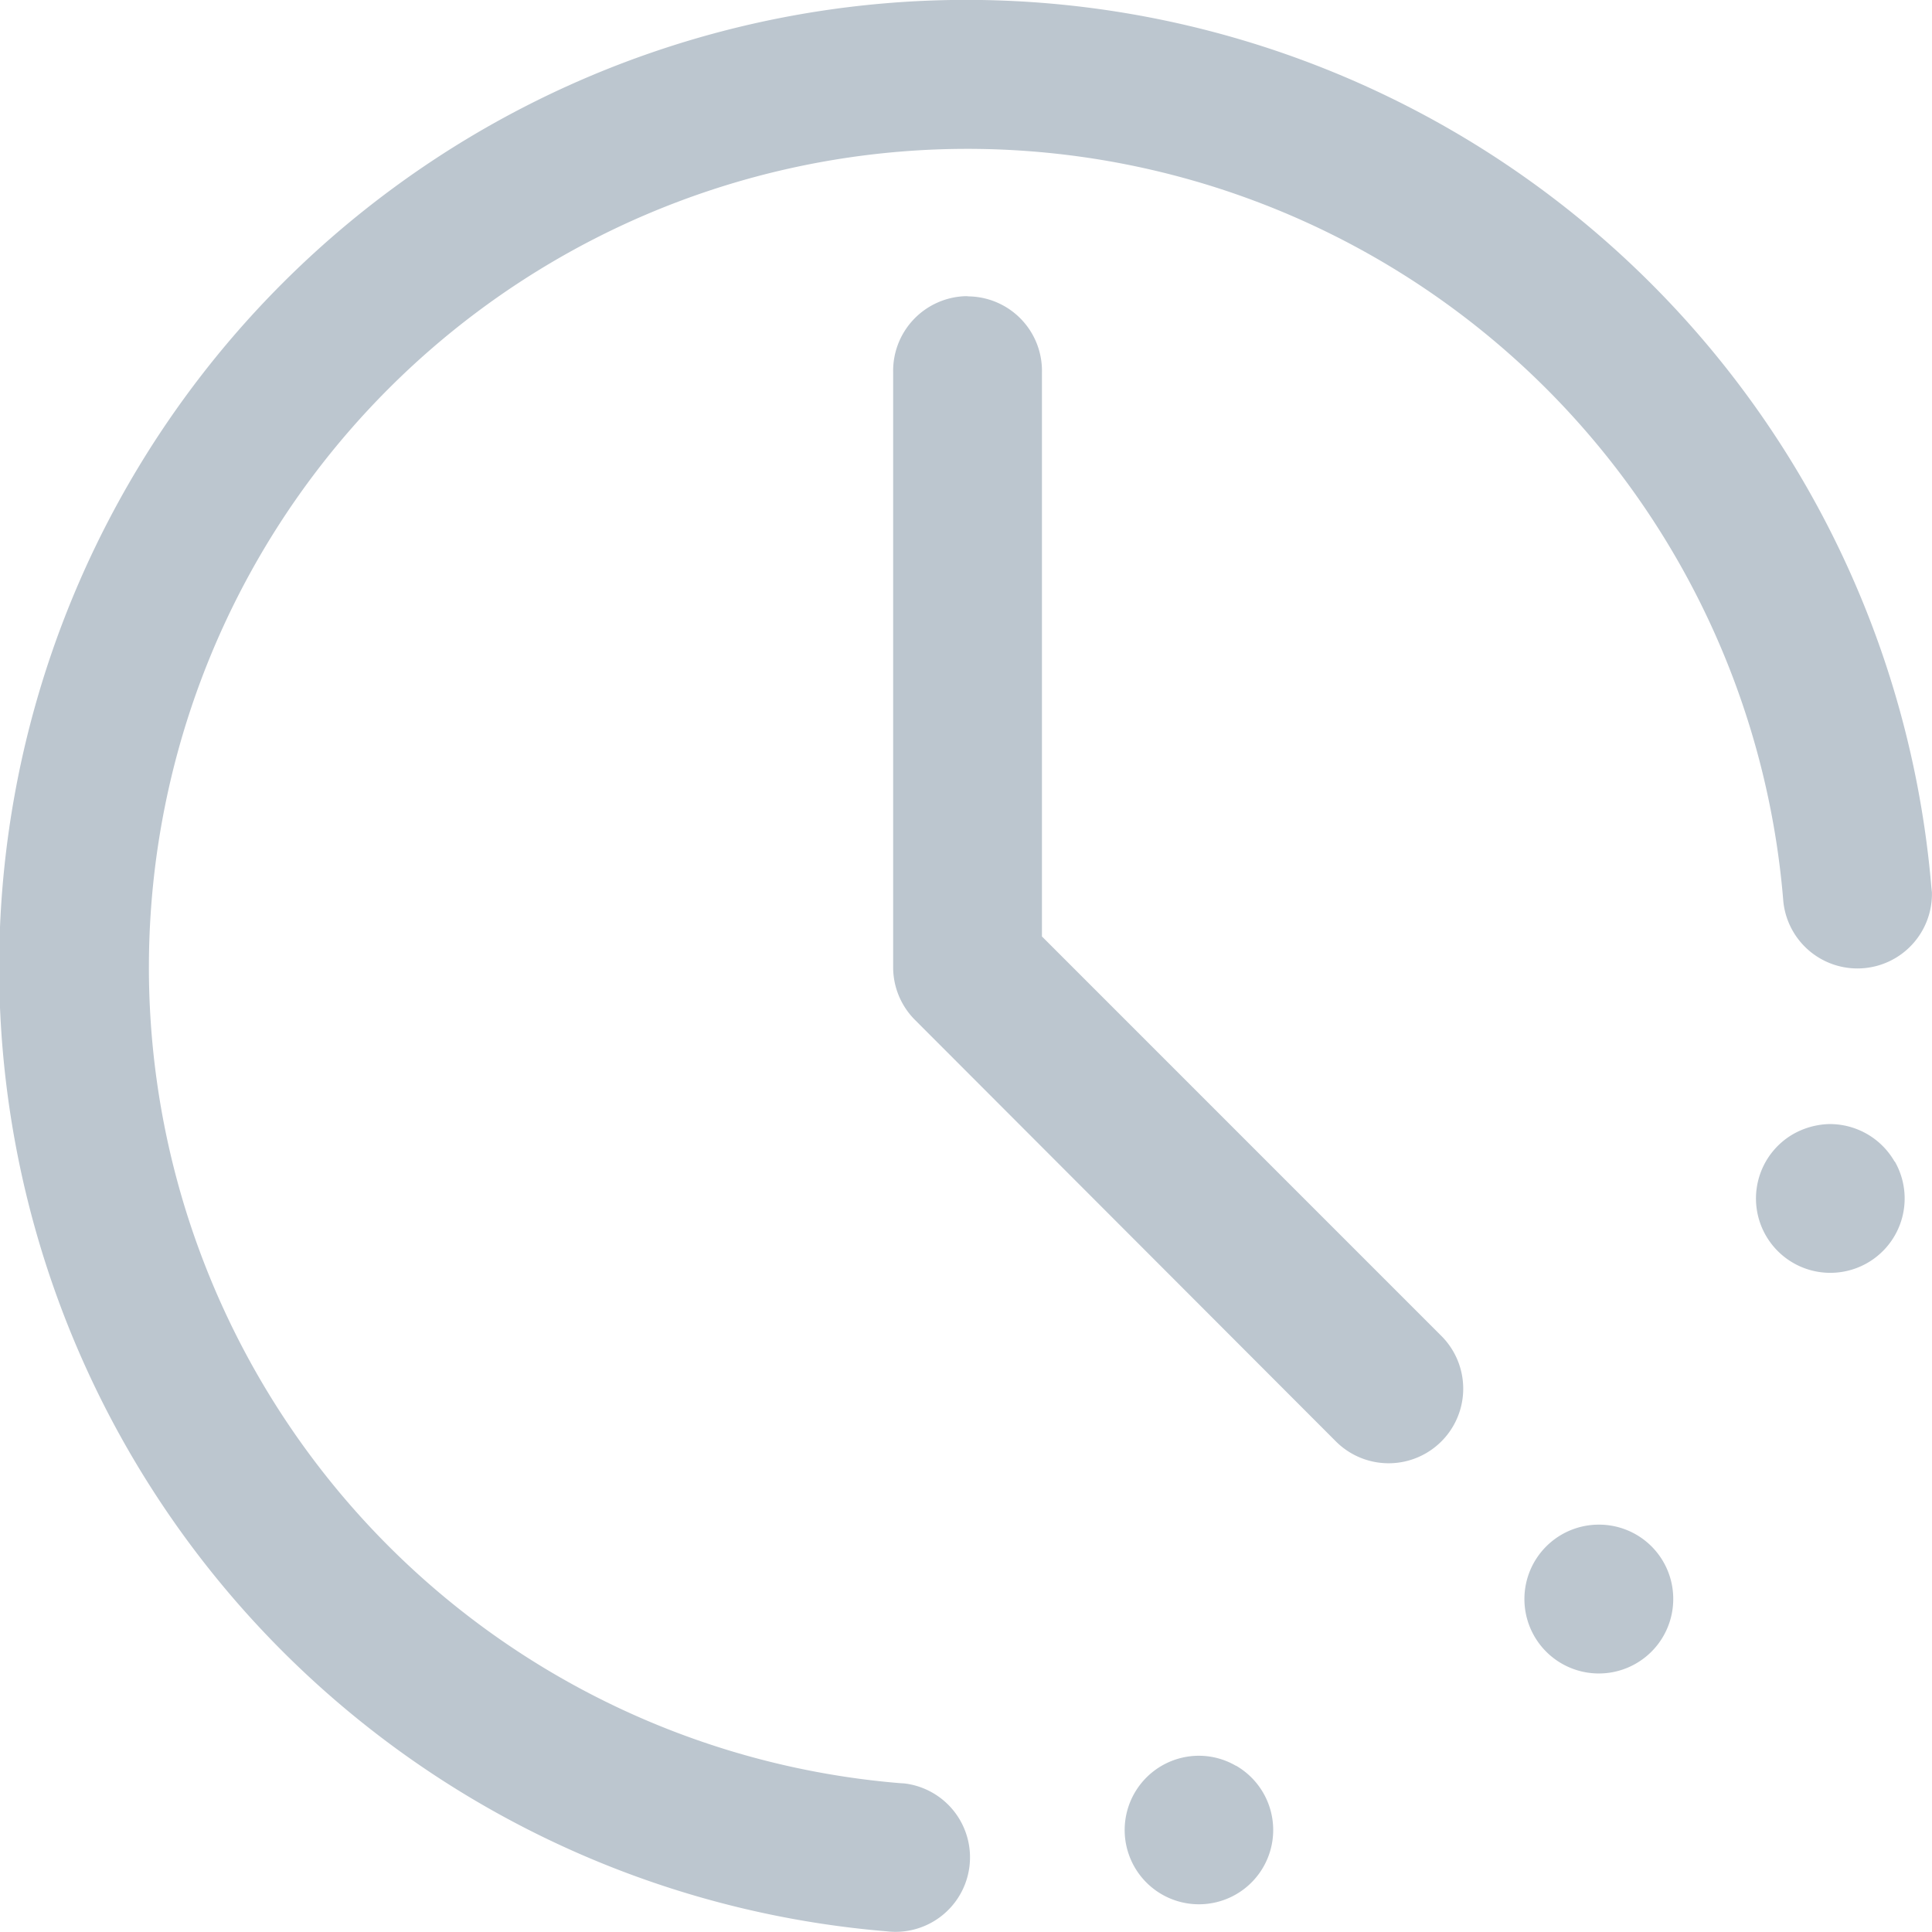 <svg xmlns="http://www.w3.org/2000/svg" width="50.003" height="50" viewBox="0 0 50.003 50">
    <path id="Path_15" data-name="Path 15" d="M25.133.8A25.037,25.037,0,0,0,23.75,50.78a1.927,1.927,0,0,0,.444-3.829l-.116-.007A21.185,21.185,0,1,1,46.944,24.063a1.928,1.928,0,0,0,3.851-.175l-.015-.138A25.068,25.068,0,0,0,25.133.8Zm.67,7.659a1.933,1.933,0,0,0-1.893,1.966h0v15.4a1.928,1.928,0,0,0,.568,1.369L35.369,38.1a1.93,1.93,0,0,0,2.73-2.73L27.761,25.031v-14.6a1.927,1.927,0,0,0-1.886-1.966ZM48.116,29.887a2,2,0,0,0-.917.262,1.924,1.924,0,1,0,2.635.706h-.007A1.931,1.931,0,0,0,48.116,29.887Zm-5.94,10.367A1.926,1.926,0,1,0,44.1,42.176,1.92,1.92,0,0,0,42.176,40.254ZM31.729,46.238a1.922,1.922,0,1,0,1.056.255h-.007A1.9,1.9,0,0,0,31.729,46.238Z" transform="translate(-0.794 -0.794)" fill="#bcc6cf"/>
</svg>
